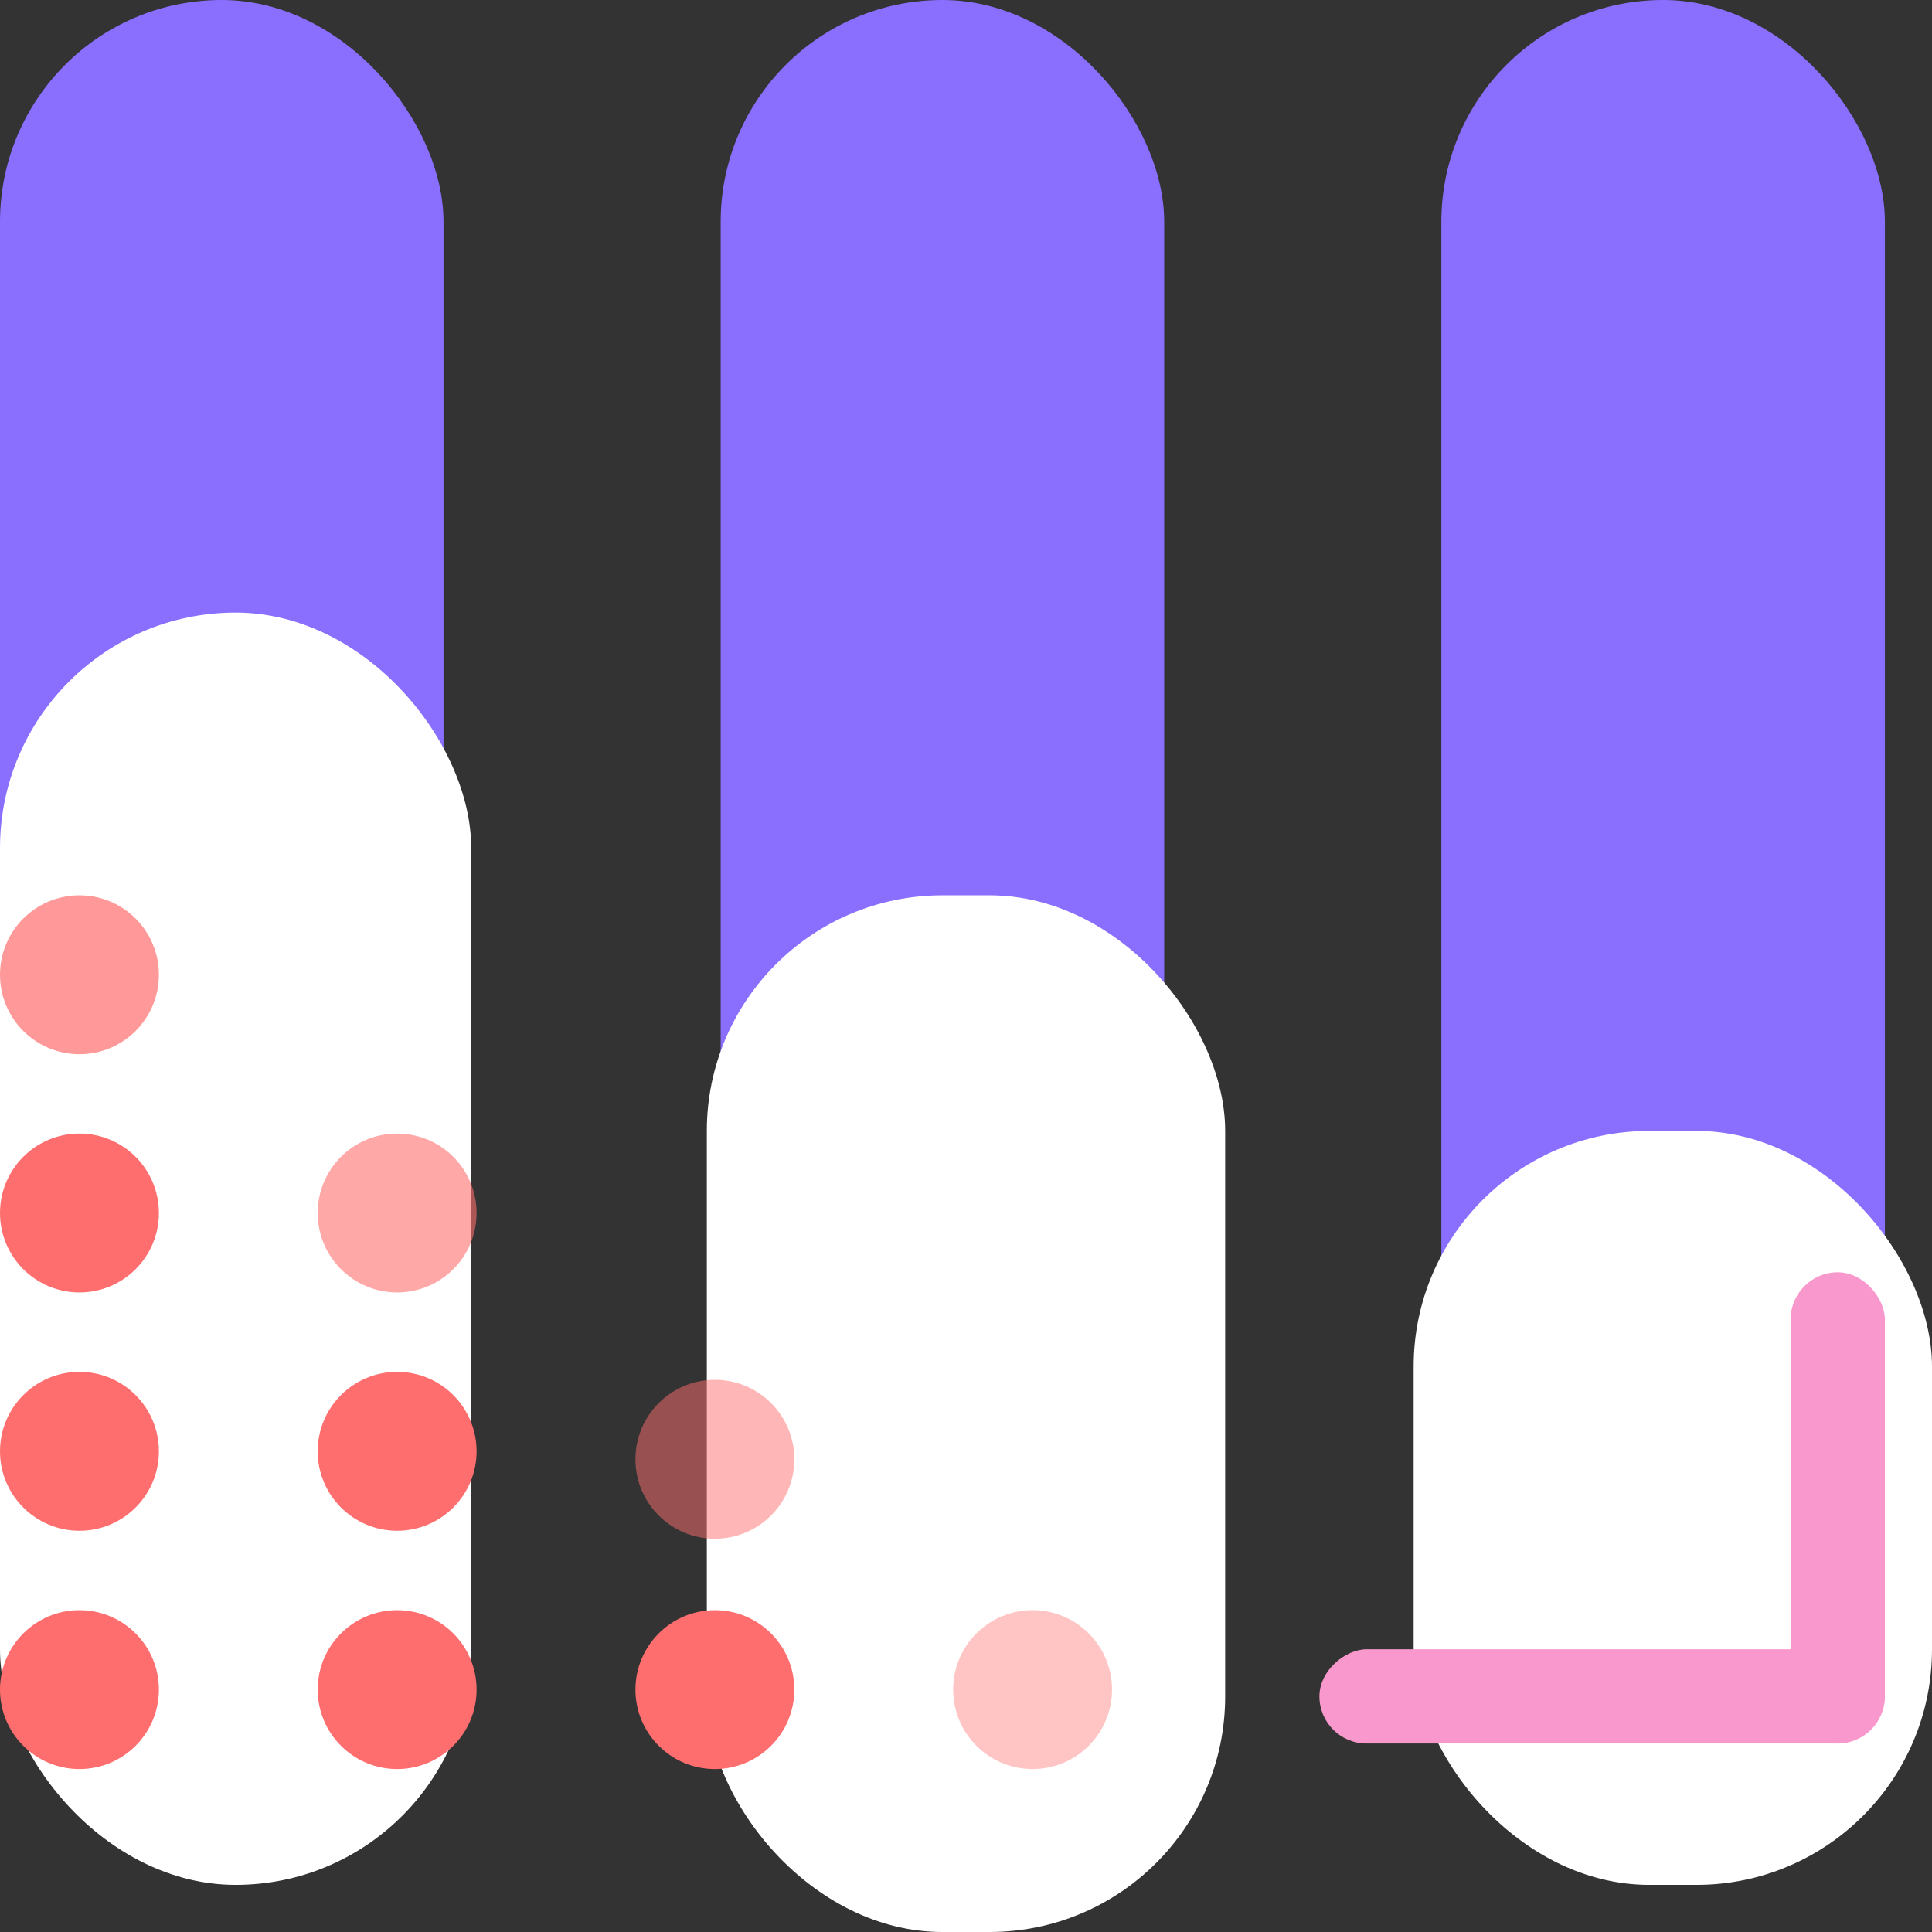 <svg width="41" height="41" viewBox="0 0 41 41" fill="none" xmlns="http://www.w3.org/2000/svg">
<rect x="0" y="0" width="41" height="41" fill="#333333" stroke="none"/>
<rect width="9.412" height="39.294" rx="4.706" fill="#8A6FFF"/>
<rect x="15.294" width="9.412" height="39.294" rx="4.706" fill="#8A6FFF"/>
<rect x="30.588" width="9.412" height="39.294" rx="4.706" fill="#8A6FFF"/>
<rect x="30" y="24" width="11" height="16" rx="5" fill="white"/>
<rect x="15" y="19" width="11" height="22" rx="5" fill="white"/>
<rect y="13" width="10" height="27" rx="5" fill="white"/>
<circle cx="1.686" cy="20.686" r="1.686" fill="#FF6E6E" fill-opacity="0.7"/>
<circle cx="1.686" cy="25.742" r="1.686" fill="#FF6E6E"/>
<circle cx="1.686" cy="30.799" r="1.686" fill="#FF6E6E"/>
<circle cx="1.686" cy="35.856" r="1.686" fill="#FF6E6E"/>
<circle cx="8.428" cy="25.742" r="1.686" fill="#FF6E6E" fill-opacity="0.6"/>
<circle cx="8.428" cy="30.799" r="1.686" fill="#FF6E6E"/>
<circle cx="15.171" cy="30.968" r="1.686" fill="#FF6E6E" fill-opacity="0.5"/>
<circle cx="8.428" cy="35.856" r="1.686" fill="#FF6E6E"/>
<circle cx="15.171" cy="35.856" r="1.686" fill="#FF6E6E"/>
<circle cx="21.913" cy="35.856" r="1.686" fill="#FF6E6E" fill-opacity="0.4"/>
<rect x="38" y="27" width="2" height="10" rx="1" fill="#F998CC"/>
<rect x="40" y="35" width="2" height="12" rx="1" transform="rotate(90 40 35)" fill="#F998CC"/>
</svg>
